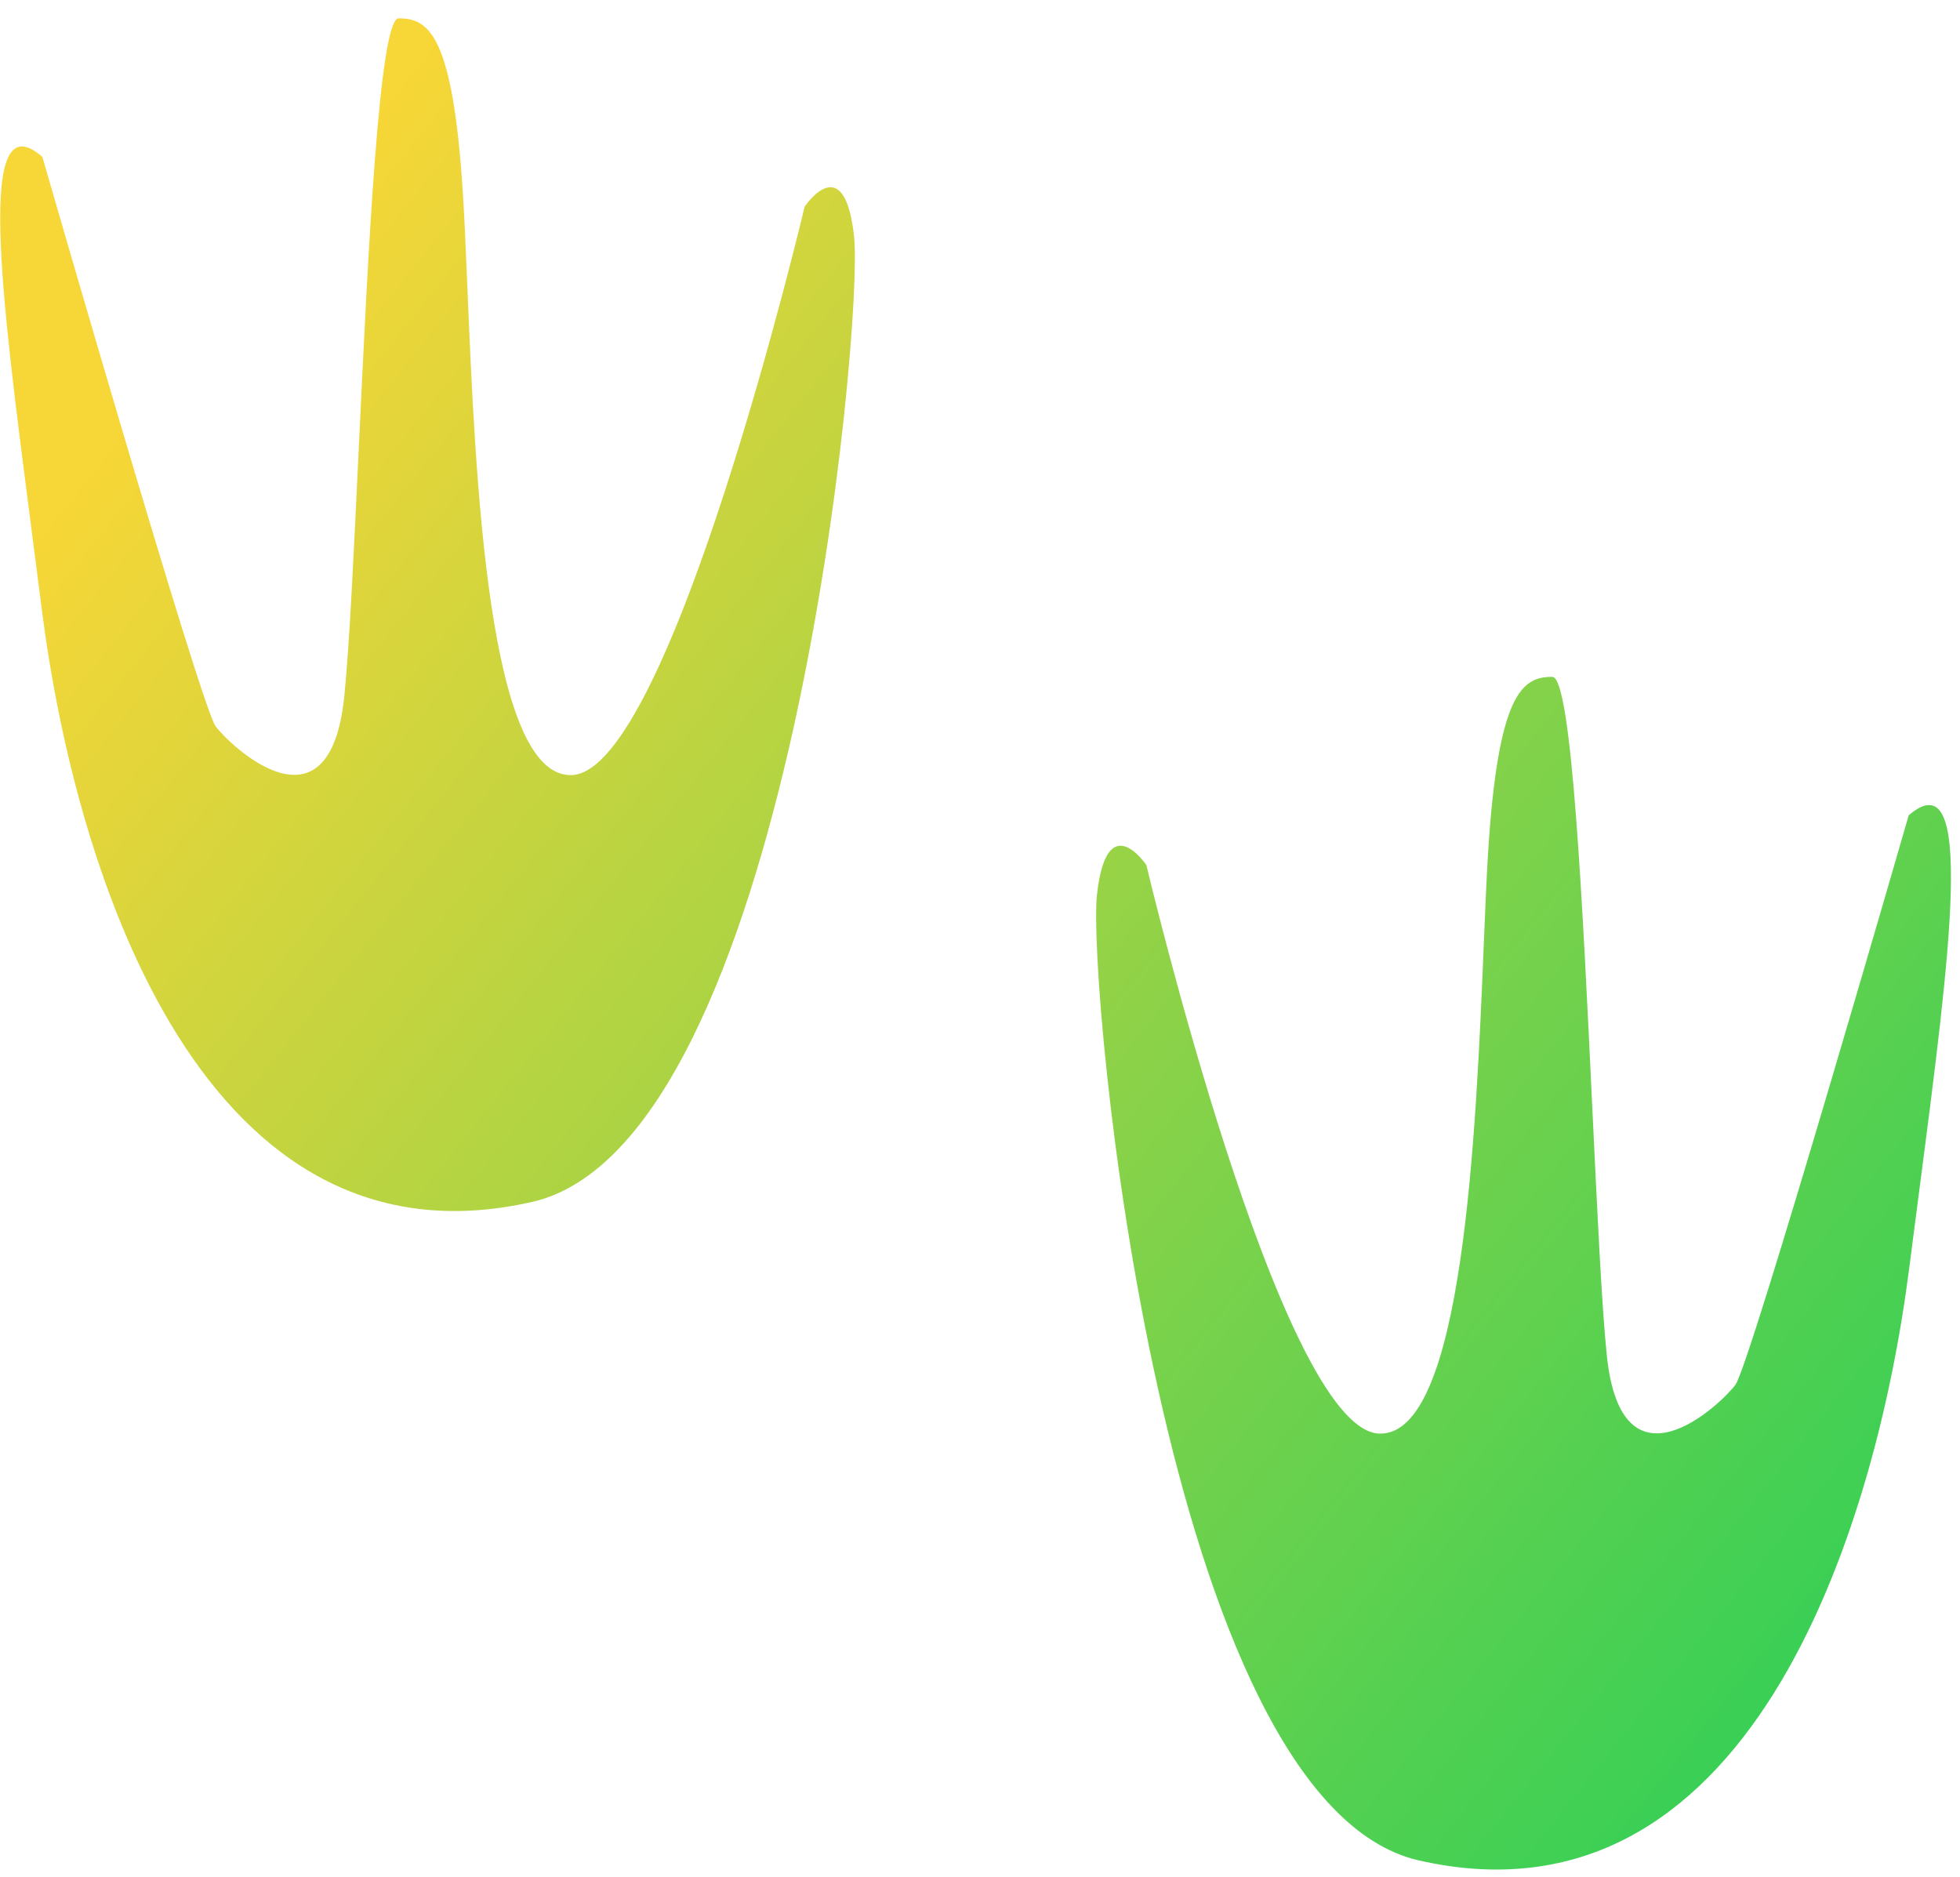 <svg xmlns="http://www.w3.org/2000/svg" width="94" height="90" fill="none" viewBox="0 0 94 90">
    <path fill="url(#paint0_linear)" fill-rule="evenodd" d="M10.34 34.83c-.71-.95-8.31-27.31-8.31-27.31-3.196-2.775-1.991 6.52-.524 17.829.166 1.286.337 2.598.504 3.921C3.67 42.21 9.85 61.2 25.52 57.64c12.3-2.8 15.91-42.04 15.44-46.31-.47-4.27-2.37-1.42-2.37-1.42s-6.41 27.07-11.16 27.26c-4.03.161-4.634-14.274-5.017-23.442-.069-1.639-.13-3.11-.203-4.298-.48-7.84-1.67-8.55-3.09-8.55-.934 0-1.462 11.108-1.916 20.666-.235 4.965-.451 9.512-.694 11.864-.71 6.88-5.46 2.37-6.17 1.42zm72.89 31.58c.71-.95 8.31-27.31 8.31-27.31 3.212-2.772 1.996 6.562.518 17.902-.165 1.262-.333 2.55-.498 3.848-1.66 12.94-7.84 31.93-23.51 28.37-12.3-2.8-15.91-42.04-15.44-46.31.47-4.27 2.37-1.42 2.37-1.42s6.41 27.07 11.16 27.26c4.043.162 4.645-14.37 5.024-23.533.067-1.602.126-3.04.196-4.207.48-7.84 1.67-8.55 3.09-8.55.935 0 1.462 11.108 1.916 20.666.236 4.964.451 9.509.694 11.864.71 6.88 5.46 2.37 6.17 1.42z" clip-rule="evenodd"/>
    <defs>
        <linearGradient id="paint0_linear" x1="11.5" x2="94" y1="13.5" y2="79.5" gradientUnits="userSpaceOnUse">
            <stop stop-color="#F7D637"/>
            <stop offset="1" stop-color="#2FCF57"/>
        </linearGradient>
    </defs>
</svg>
